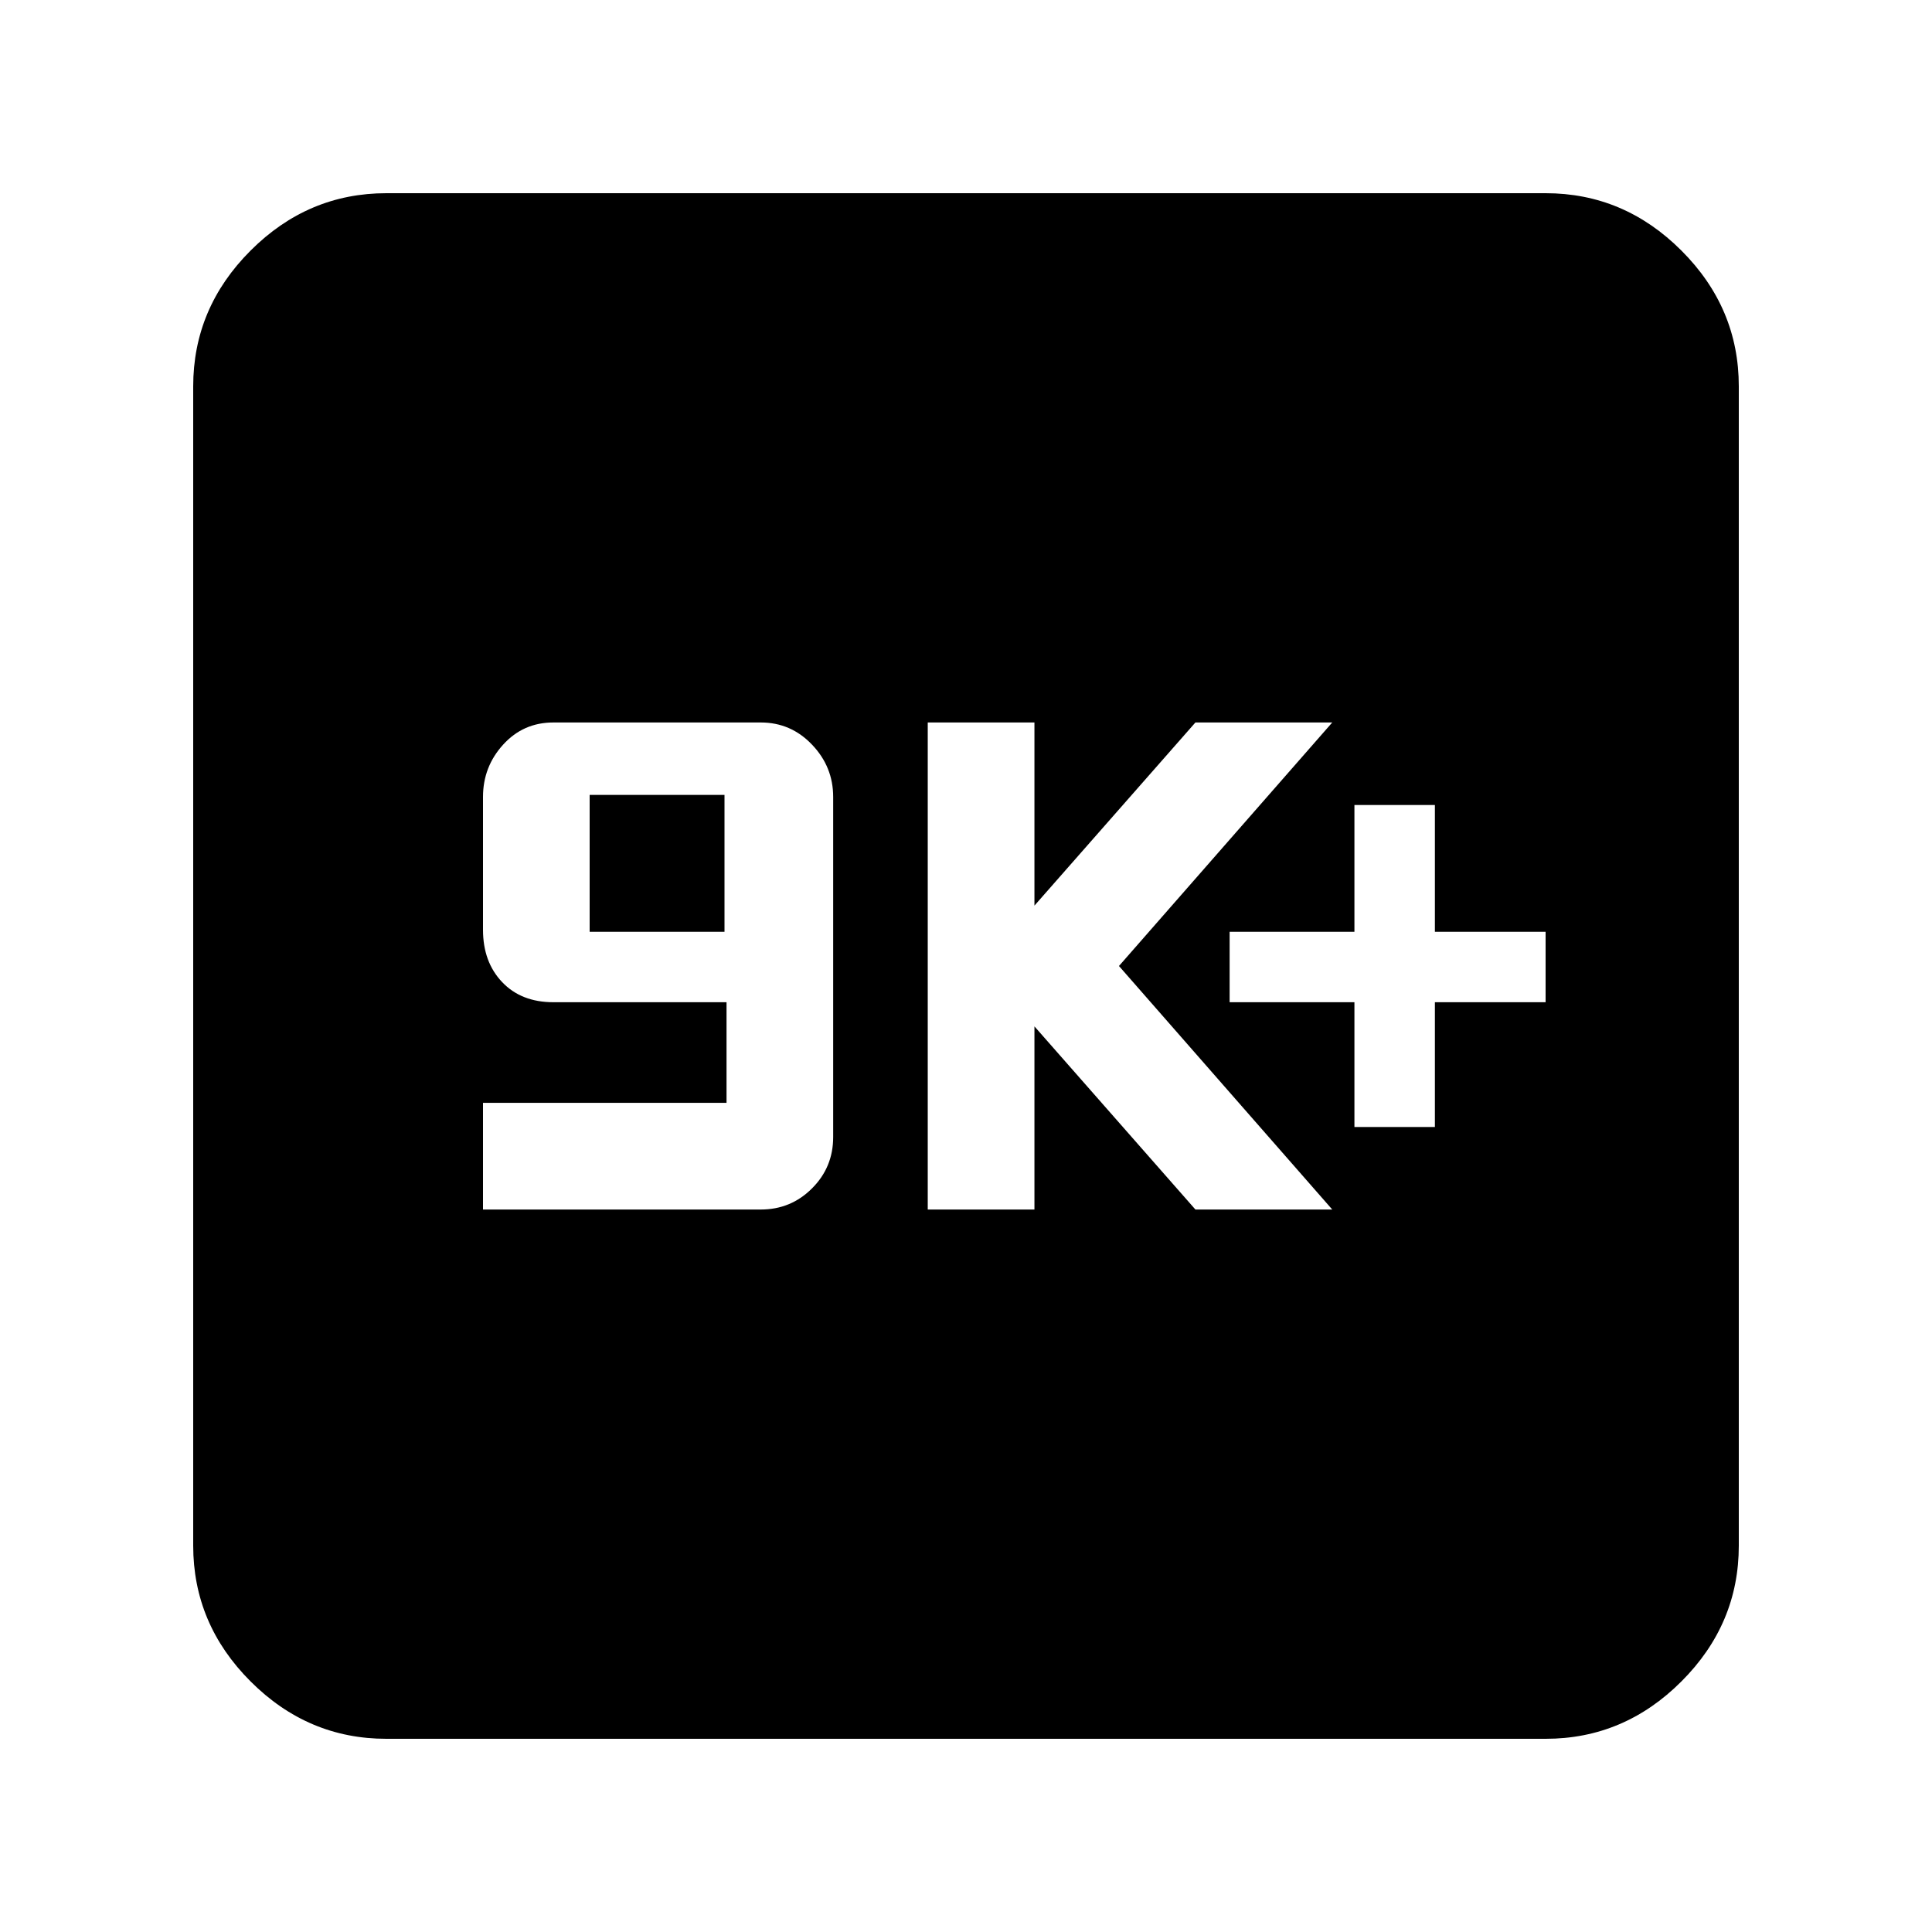 <svg xmlns="http://www.w3.org/2000/svg" height="40" width="40"><path d="M10 25.042h5.75q.625 0 1.062-.438.438-.437.438-1.062V16.5q0-.625-.438-1.083-.437-.459-1.062-.459h-4.292q-.625 0-1.041.459Q10 15.875 10 16.5v2.75q0 .667.396 1.083.396.417 1.062.417h3.584v2.083H10Zm2.208-5.75v-2.834H15v2.834Zm7 5.75h2.209V21.25l3.333 3.792h2.833L23.167 20l4.416-5.042H24.75l-3.333 3.792v-3.792h-2.209Zm8.834-1.709h1.666V20.75H32v-1.458h-2.292v-2.625h-1.666v2.625h-2.584v1.458h2.584ZM8 36q-1.625 0-2.812-1.188Q4 33.625 4 32V8q0-1.625 1.188-2.812Q6.375 4 8 4h24q1.625 0 2.812 1.188Q36 6.375 36 8v24q0 1.625-1.188 2.812Q33.625 36 32 36Z"/></svg>